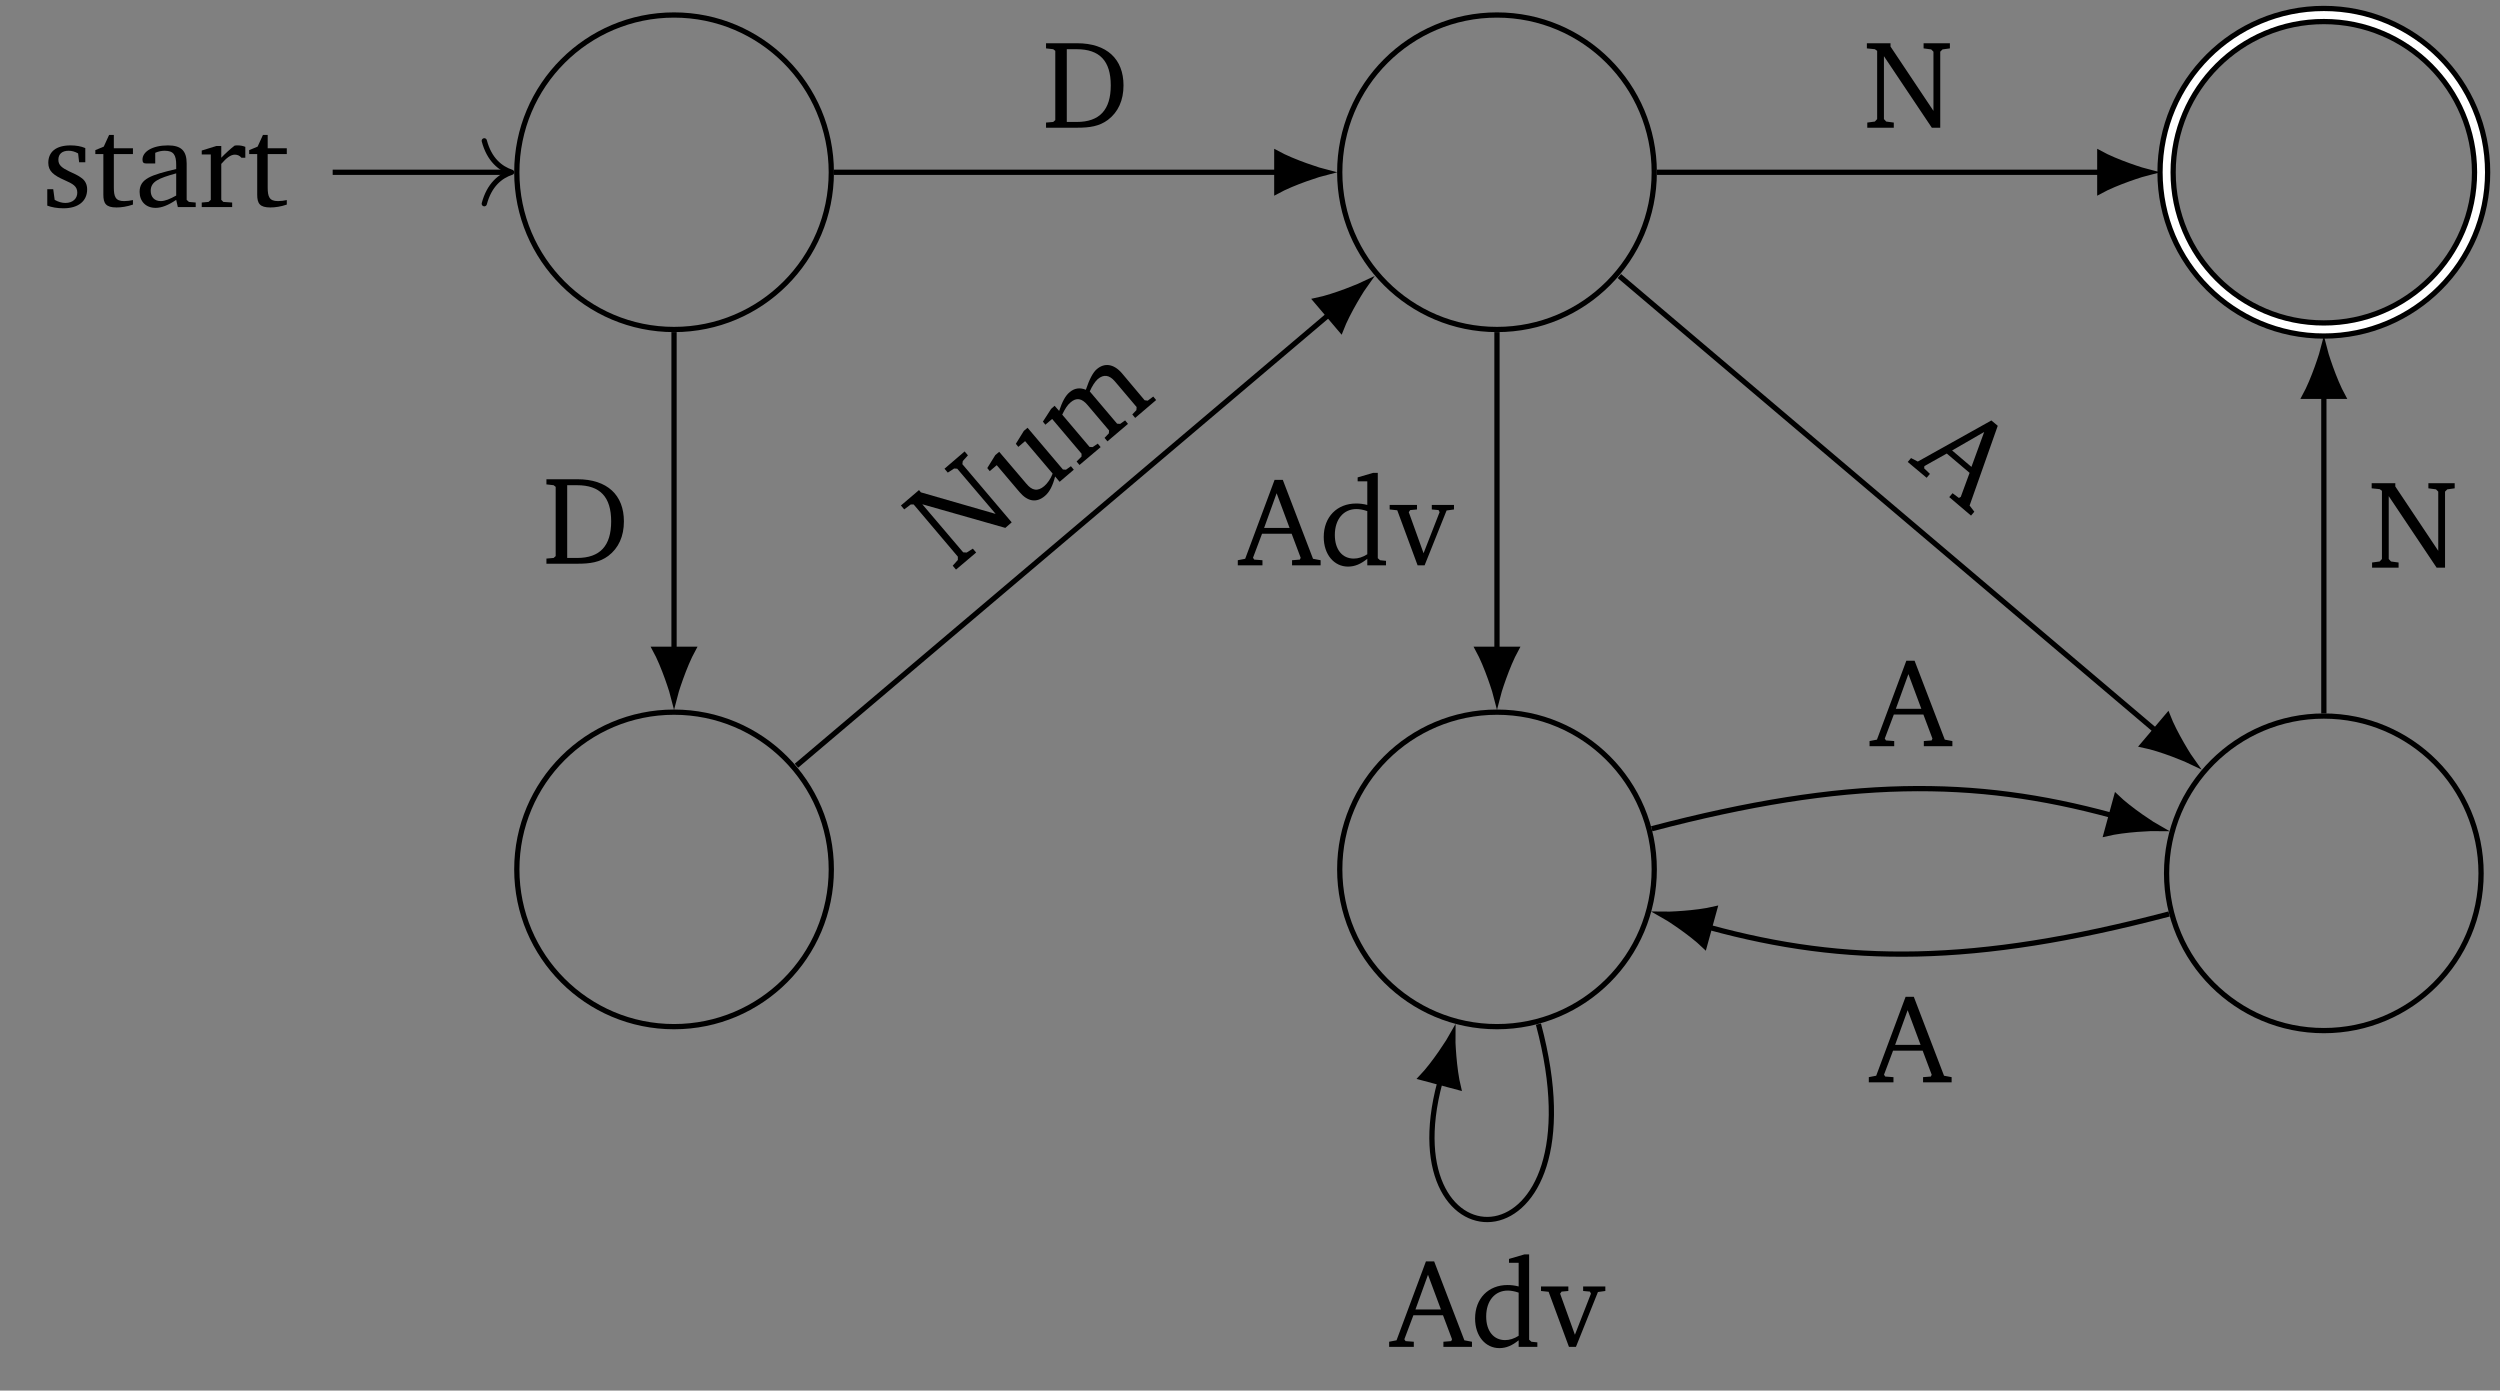 <?xml version="1.0" encoding="UTF-8"?>
<svg xmlns="http://www.w3.org/2000/svg" xmlns:xlink="http://www.w3.org/1999/xlink" width="380.144pt" height="211.448pt" viewBox="0 0 190.072 105.724" version="1.1">
<rect x="0" y="0" width="190.072" height="105.724" fill="#808080" stroke="none"/>
<defs>
<g>
<symbol overflow="visible" id="glyph0-0">
<path style="stroke:none;" d=""/>
</symbol>
<symbol overflow="visible" id="glyph0-1">
<path style="stroke:none;" d="M 3.297 -4.484 C 2.969 -4.625 2.594 -4.688 2.172 -4.688 C 1.078 -4.688 0.484 -4.203 0.484 -3.359 C 0.484 -2.719 0.906 -2.406 1.719 -2.047 C 2.344 -1.766 2.688 -1.594 2.688 -1.094 C 2.688 -0.641 2.344 -0.312 1.781 -0.312 C 1.516 -0.312 1.25 -0.391 0.969 -0.547 L 0.859 -1.359 L 0.406 -1.359 L 0.406 -0.109 C 0.734 0.016 1.156 0.094 1.641 0.094 C 2.766 0.094 3.438 -0.453 3.438 -1.344 C 3.438 -1.703 3.297 -1.984 3.062 -2.172 C 2.75 -2.422 2.391 -2.562 2.062 -2.719 C 1.516 -2.984 1.25 -3.188 1.25 -3.594 C 1.25 -4.031 1.531 -4.281 2.031 -4.281 C 2.266 -4.281 2.5 -4.219 2.75 -4.078 L 2.828 -3.406 L 3.297 -3.406 Z M 3.297 -4.484 "/>
</symbol>
<symbol overflow="visible" id="glyph0-2">
<path style="stroke:none;" d="M 0.844 -4.031 L 0.844 -0.938 C 0.844 -0.266 1.047 0.031 1.844 0.031 C 2.203 0.031 2.641 -0.031 3.094 -0.188 L 3.094 -0.531 C 2.875 -0.484 2.656 -0.453 2.422 -0.453 C 1.766 -0.453 1.641 -0.781 1.641 -1.5 L 1.641 -4.031 L 3.094 -4.031 L 3.094 -4.469 L 1.641 -4.469 L 1.641 -5.484 L 1.281 -5.484 L 0.875 -4.594 L 0.234 -4.328 L 0.234 -4.031 Z M 0.844 -4.031 "/>
</symbol>
<symbol overflow="visible" id="glyph0-3">
<path style="stroke:none;" d="M 3.188 -0.547 L 3.312 0 L 4.672 0 L 4.672 -0.344 L 4.156 -0.391 L 3.984 -0.547 L 3.984 -3.312 C 3.984 -4.281 3.562 -4.688 2.562 -4.688 C 1.359 -4.688 0.625 -4.203 0.625 -3.609 C 0.625 -3.391 0.703 -3.312 0.922 -3.312 L 1.594 -3.312 L 1.594 -4.125 C 1.844 -4.234 2.078 -4.281 2.312 -4.281 C 3 -4.281 3.188 -3.953 3.188 -3.203 L 3.188 -2.891 C 1.281 -2.438 0.406 -2.156 0.406 -1.156 C 0.406 -0.438 0.875 0.062 1.625 0.062 C 2.078 0.062 2.594 -0.141 3.188 -0.547 Z M 3.188 -0.875 C 2.719 -0.609 2.328 -0.453 2.016 -0.453 C 1.531 -0.453 1.25 -0.766 1.25 -1.234 C 1.25 -1.938 1.844 -2.188 3.188 -2.562 Z M 3.188 -0.875 "/>
</symbol>
<symbol overflow="visible" id="glyph0-4">
<path style="stroke:none;" d="M 0.281 0 L 2.594 0 L 2.594 -0.344 L 1.922 -0.391 L 1.766 -0.547 L 1.766 -3.281 C 2.156 -3.734 2.484 -3.984 2.797 -3.984 C 3 -3.984 3.172 -3.906 3.297 -3.75 L 3.594 -3.75 L 3.594 -4.578 C 3.391 -4.656 3.219 -4.688 3.016 -4.688 C 2.938 -4.688 2.859 -4.688 2.781 -4.672 C 2.438 -4.406 2.094 -4.094 1.766 -3.75 L 1.766 -4.641 L 1.391 -4.641 L 0.281 -4.297 L 0.281 -4 L 0.969 -4 L 0.969 -0.547 L 0.797 -0.391 L 0.281 -0.344 Z M 0.281 0 "/>
</symbol>
<symbol overflow="visible" id="glyph0-5">
<path style="stroke:none;" d="M 2.672 -6.422 L 0.312 -6.422 L 0.312 -6.031 L 0.859 -5.969 L 1.016 -5.844 L 1.016 -0.578 L 0.859 -0.438 L 0.312 -0.391 L 0.312 0 L 2.672 0 C 3.641 0 4.359 -0.109 5.016 -0.594 C 5.797 -1.188 6.203 -2.078 6.203 -3.219 C 6.203 -5.219 4.938 -6.422 2.672 -6.422 Z M 1.891 -5.969 L 2.641 -5.969 C 4.391 -5.969 5.234 -5.078 5.234 -3.219 C 5.234 -1.359 4.391 -0.438 2.641 -0.438 L 1.891 -0.438 Z M 1.891 -5.969 "/>
</symbol>
<symbol overflow="visible" id="glyph0-6">
<path style="stroke:none;" d="M 0.281 0 L 2.297 0 L 2.297 -0.391 L 1.719 -0.469 L 1.547 -0.656 L 1.547 -5.438 L 5.188 0 L 5.828 0 L 5.828 -5.781 L 6 -5.953 L 6.562 -6.031 L 6.562 -6.422 L 4.562 -6.422 L 4.562 -6.031 L 5.141 -5.953 L 5.312 -5.781 L 5.312 -1.281 L 2.047 -6.172 L 2.047 -6.422 L 0.25 -6.422 L 0.25 -6.031 L 0.859 -5.969 L 1.031 -5.844 L 1.031 -0.656 L 0.859 -0.469 L 0.281 -0.391 Z M 0.281 0 "/>
</symbol>
<symbol overflow="visible" id="glyph0-7">
<path style="stroke:none;" d="M 2.719 -6.5 L 0.484 -0.5 L -0.078 -0.391 L -0.078 0 L 1.797 0 L 1.797 -0.391 L 1.172 -0.438 L 1.078 -0.578 L 1.766 -2.406 L 4.016 -2.406 L 4.703 -0.578 L 4.641 -0.438 L 4.047 -0.391 L 4.047 0 L 6.219 0 L 6.219 -0.391 L 5.641 -0.5 L 3.344 -6.5 Z M 2.875 -5.484 L 3.859 -2.844 L 1.922 -2.844 Z M 2.875 -5.484 "/>
</symbol>
<symbol overflow="visible" id="glyph0-8">
<path style="stroke:none;" d="M 3.656 -6.391 L 3.656 -4.594 C 3.359 -4.672 3.078 -4.703 2.812 -4.703 C 1.359 -4.703 0.344 -3.688 0.344 -2.156 C 0.344 -0.812 1.141 0.094 2.188 0.094 C 2.719 0.094 3.172 -0.109 3.656 -0.5 L 3.656 0 L 5.078 0 L 5.078 -0.344 L 4.625 -0.391 L 4.453 -0.547 L 4.453 -7.031 L 4.094 -7.031 L 2.922 -6.688 L 2.922 -6.391 Z M 3.656 -0.844 C 3.312 -0.625 2.969 -0.516 2.625 -0.516 C 1.766 -0.516 1.188 -1.188 1.188 -2.312 C 1.188 -3.516 1.859 -4.281 2.828 -4.281 C 3.047 -4.281 3.344 -4.234 3.656 -4.125 Z M 3.656 -0.844 "/>
</symbol>
<symbol overflow="visible" id="glyph0-9">
<path style="stroke:none;" d="M -0.047 -4.594 L -0.047 -4.25 L 0.531 -4.188 L 2.078 0 L 2.609 0 L 4.281 -4.172 L 4.844 -4.25 L 4.844 -4.594 L 3.156 -4.594 L 3.156 -4.25 L 3.672 -4.203 L 3.75 -4.047 L 2.531 -0.922 L 1.406 -4.047 L 1.516 -4.203 L 2.031 -4.25 L 2.031 -4.594 Z M -0.047 -4.594 "/>
</symbol>
<symbol overflow="visible" id="glyph1-0">
<path style="stroke:none;" d=""/>
</symbol>
<symbol overflow="visible" id="glyph1-1">
<path style="stroke:none;" d="M 6.297 -3.203 L 0.703 -0.078 L 0.188 -0.344 L -0.062 -0.047 L 1.375 1.156 L 1.625 0.859 L 1.188 0.438 L 1.203 0.266 L 2.906 -0.688 L 4.641 0.781 L 3.969 2.609 L 3.828 2.688 L 3.344 2.328 L 3.094 2.625 L 4.75 4.031 L 5 3.734 L 4.641 3.266 L 6.781 -2.797 Z M 5.75 -2.328 L 4.781 0.328 L 3.312 -0.922 Z M 5.75 -2.328 "/>
</symbol>
<symbol overflow="visible" id="glyph2-0">
<path style="stroke:none;" d=""/>
</symbol>
<symbol overflow="visible" id="glyph2-1">
<path style="stroke:none;" d="M 0.219 -0.188 L 1.75 -1.484 L 1.5 -1.781 L 1.031 -1.484 L 0.766 -1.5 L -2.344 -5.156 L 3.969 -3.359 L 4.453 -3.781 L 0.703 -8.203 L 0.734 -8.438 L 1.125 -8.875 L 0.875 -9.172 L -0.656 -7.859 L -0.406 -7.562 L 0.078 -7.875 L 0.312 -7.859 L 3.234 -4.422 L -2.453 -6.062 L -2.594 -6.234 L -3.969 -5.062 L -3.719 -4.766 L -3.219 -5.141 L -3 -5.141 L 0.359 -1.172 L 0.359 -0.922 L -0.031 -0.484 Z M 0.219 -0.188 "/>
</symbol>
<symbol overflow="visible" id="glyph2-2">
<path style="stroke:none;" d="M -2.016 -4.469 L -2.625 -3.484 L -2.438 -3.25 L -1.906 -3.703 L -0.172 -1.656 C 0.453 -0.922 1.125 -0.828 1.75 -1.359 C 2.109 -1.656 2.359 -2.156 2.531 -2.844 L 2.875 -2.438 L 3.953 -3.359 L 3.734 -3.625 L 3.359 -3.359 L 3.125 -3.375 L 0.438 -6.547 L 0.156 -6.312 L -0.453 -5.328 L -0.266 -5.094 L 0.25 -5.531 L 2.344 -3.062 C 2.188 -2.656 1.969 -2.344 1.703 -2.109 C 1.203 -1.688 0.781 -1.766 0.344 -2.297 L -1.719 -4.719 Z M -2.016 -4.469 "/>
</symbol>
<symbol overflow="visible" id="glyph2-3">
<path style="stroke:none;" d="M 0.703 -5.906 C 0.25 -6.094 -0.172 -6.031 -0.531 -5.719 C -0.844 -5.469 -1.094 -5 -1.328 -4.297 L -1.672 -4.688 L -1.938 -4.453 L -2.562 -3.484 L -2.375 -3.25 L -1.859 -3.688 L 0.375 -1.047 L 0.375 -0.828 L 0 -0.453 L 0.219 -0.188 L 1.828 -1.547 L 1.609 -1.812 L 1.219 -1.547 L 0.984 -1.562 L -1.094 -4.016 C -0.891 -4.438 -0.703 -4.75 -0.453 -4.953 C -0.016 -5.328 0.391 -5.266 0.828 -4.75 L 2.469 -2.812 L 2.453 -2.594 L 2.125 -2.25 L 2.344 -1.984 L 3.906 -3.312 L 3.688 -3.578 L 3.312 -3.312 L 3.078 -3.328 L 1 -5.781 C 1.188 -6.203 1.391 -6.516 1.609 -6.719 C 2.062 -7.094 2.484 -7.047 2.922 -6.531 L 4.562 -4.594 L 4.547 -4.359 L 4.234 -4.031 L 4.453 -3.766 L 6.047 -5.125 L 5.828 -5.391 L 5.406 -5.078 L 5.172 -5.109 L 3.438 -7.172 C 2.812 -7.891 2.109 -7.969 1.531 -7.469 C 1.25 -7.234 0.969 -6.703 0.703 -5.906 Z M 0.703 -5.906 "/>
</symbol>
</g>
<clipPath id="clip1">
  <path d="M 144 0 L 190.07 0 L 190.07 45 L 144 45 Z M 144 0 "/>
</clipPath>
<clipPath id="clip2">
  <path d="M 156 0 L 190.07 0 L 190.07 34 L 156 34 Z M 156 0 "/>
</clipPath>
<clipPath id="clip3">
  <path d="M 159 48 L 190.07 48 L 190.07 84 L 159 84 Z M 159 48 "/>
</clipPath>
</defs>
<g id="surface1">
<path style="fill:none;stroke-width:0.399;stroke-linecap:butt;stroke-linejoin:miter;stroke:rgb(0%,0%,0%);stroke-opacity:1;stroke-miterlimit:10;" d="M 11.956 -0.001 C 11.956 6.601 6.605 11.956 -0.001 11.956 C -6.602 11.956 -11.954 6.601 -11.954 -0.001 C -11.954 -6.602 -6.602 -11.954 -0.001 -11.954 C 6.605 -11.954 11.956 -6.602 11.956 -0.001 Z M 11.956 -0.001 " transform="matrix(1,0,0,-1,51.247,13.097)"/>
<path style="fill:none;stroke-width:0.399;stroke-linecap:butt;stroke-linejoin:miter;stroke:rgb(0%,0%,0%);stroke-opacity:1;stroke-miterlimit:10;" d="M -25.954 -0.001 L -12.552 -0.001 " transform="matrix(1,0,0,-1,51.247,13.097)"/>
<path style="fill:none;stroke-width:0.399;stroke-linecap:round;stroke-linejoin:round;stroke:rgb(0%,0%,0%);stroke-opacity:1;stroke-miterlimit:10;" d="M -2.073 2.39 C -1.694 0.956 -0.85 0.281 0.001 -0.001 C -0.85 -0.278 -1.694 -0.958 -2.073 -2.391 " transform="matrix(1,0,0,-1,38.893,13.097)"/>
<g style="fill:rgb(0%,0%,0%);fill-opacity:1;">
  <use xlink:href="#glyph0-1" x="3.188" y="15.742"/>
  <use xlink:href="#glyph0-2" x="7.014" y="15.742"/>
  <use xlink:href="#glyph0-3" x="10.208" y="15.742"/>
  <use xlink:href="#glyph0-4" x="15.057" y="15.742"/>
  <use xlink:href="#glyph0-2" x="18.711" y="15.742"/>
</g>
<path style="fill:none;stroke-width:0.399;stroke-linecap:butt;stroke-linejoin:miter;stroke:rgb(0%,0%,0%);stroke-opacity:1;stroke-miterlimit:10;" d="M 74.523 -0.001 C 74.523 6.601 69.171 11.956 62.566 11.956 C 55.964 11.956 50.612 6.601 50.612 -0.001 C 50.612 -6.602 55.964 -11.954 62.566 -11.954 C 69.171 -11.954 74.523 -6.602 74.523 -0.001 Z M 74.523 -0.001 " transform="matrix(1,0,0,-1,51.247,13.097)"/>
<g clip-path="url(#clip1)" clip-rule="nonzero">
<path style="fill:none;stroke-width:1.395;stroke-linecap:butt;stroke-linejoin:miter;stroke:rgb(0%,0%,0%);stroke-opacity:1;stroke-miterlimit:10;" d="M 137.386 -0.001 C 137.386 6.601 132.034 11.956 125.433 11.956 C 118.831 11.956 113.476 6.601 113.476 -0.001 C 113.476 -6.602 118.831 -11.954 125.433 -11.954 C 132.034 -11.954 137.386 -6.602 137.386 -0.001 Z M 137.386 -0.001 " transform="matrix(1,0,0,-1,51.247,13.097)"/>
</g>
<g clip-path="url(#clip2)" clip-rule="nonzero">
<path style="fill:none;stroke-width:0.598;stroke-linecap:butt;stroke-linejoin:miter;stroke:rgb(100%,100%,100%);stroke-opacity:1;stroke-miterlimit:10;" d="M 137.386 -0.001 C 137.386 6.601 132.034 11.956 125.433 11.956 C 118.831 11.956 113.476 6.601 113.476 -0.001 C 113.476 -6.602 118.831 -11.954 125.433 -11.954 C 132.034 -11.954 137.386 -6.602 137.386 -0.001 Z M 137.386 -0.001 " transform="matrix(1,0,0,-1,51.247,13.097)"/>
</g>
<path style="fill:none;stroke-width:0.399;stroke-linecap:butt;stroke-linejoin:miter;stroke:rgb(0%,0%,0%);stroke-opacity:1;stroke-miterlimit:10;" d="M 11.956 -53.001 C 11.956 -46.399 6.605 -41.048 -0.001 -41.048 C -6.602 -41.048 -11.954 -46.399 -11.954 -53.001 C -11.954 -59.606 -6.602 -64.958 -0.001 -64.958 C 6.605 -64.958 11.956 -59.606 11.956 -53.001 Z M 11.956 -53.001 " transform="matrix(1,0,0,-1,51.247,13.097)"/>
<path style="fill:none;stroke-width:0.399;stroke-linecap:butt;stroke-linejoin:miter;stroke:rgb(0%,0%,0%);stroke-opacity:1;stroke-miterlimit:10;" d="M 74.523 -53.001 C 74.523 -46.399 69.171 -41.048 62.566 -41.048 C 55.964 -41.048 50.612 -46.399 50.612 -53.001 C 50.612 -59.606 55.964 -64.958 62.566 -64.958 C 69.171 -64.958 74.523 -59.606 74.523 -53.001 Z M 74.523 -53.001 " transform="matrix(1,0,0,-1,51.247,13.097)"/>
<g clip-path="url(#clip3)" clip-rule="nonzero">
<path style="fill:none;stroke-width:0.399;stroke-linecap:butt;stroke-linejoin:miter;stroke:rgb(0%,0%,0%);stroke-opacity:1;stroke-miterlimit:10;" d="M 137.386 -53.301 C 137.386 -46.7 132.034 -41.344 125.433 -41.344 C 118.831 -41.344 113.476 -46.7 113.476 -53.301 C 113.476 -59.903 118.831 -65.258 125.433 -65.258 C 132.034 -65.258 137.386 -59.903 137.386 -53.301 Z M 137.386 -53.301 " transform="matrix(1,0,0,-1,51.247,13.097)"/>
</g>
<path style="fill:none;stroke-width:0.399;stroke-linecap:butt;stroke-linejoin:miter;stroke:rgb(0%,0%,0%);stroke-opacity:1;stroke-miterlimit:10;" d="M 12.155 -0.001 L 45.827 -0.001 " transform="matrix(1,0,0,-1,51.247,13.097)"/>
<path style="fill-rule:nonzero;fill:rgb(0%,0%,0%);fill-opacity:1;stroke-width:0.399;stroke-linecap:butt;stroke-linejoin:miter;stroke:rgb(0%,0%,0%);stroke-opacity:1;stroke-miterlimit:10;" d="M 3.76 -0.001 C 3.299 0.113 1.268 0.753 -0.002 1.449 L -0.002 -1.446 C 1.268 -0.751 3.299 -0.114 3.76 -0.001 Z M 3.76 -0.001 " transform="matrix(1,0,0,-1,97.076,13.097)"/>
<g style="fill:rgb(0%,0%,0%);fill-opacity:1;">
  <use xlink:href="#glyph0-5" x="79.216" y="9.71"/>
</g>
<path style="fill:none;stroke-width:0.399;stroke-linecap:butt;stroke-linejoin:miter;stroke:rgb(0%,0%,0%);stroke-opacity:1;stroke-miterlimit:10;" d="M -0.001 -12.153 L -0.001 -36.266 " transform="matrix(1,0,0,-1,51.247,13.097)"/>
<path style="fill-rule:nonzero;fill:rgb(0%,0%,0%);fill-opacity:1;stroke-width:0.399;stroke-linecap:butt;stroke-linejoin:miter;stroke:rgb(0%,0%,0%);stroke-opacity:1;stroke-miterlimit:10;" d="M 3.763 -0.001 C 3.298 0.112 1.267 0.753 0.002 1.448 L 0.002 -1.446 C 1.267 -0.751 3.298 -0.114 3.763 -0.001 Z M 3.763 -0.001 " transform="matrix(0,1,1,0,51.247,49.362)"/>
<g style="fill:rgb(0%,0%,0%);fill-opacity:1;">
  <use xlink:href="#glyph0-5" x="41.232" y="42.859"/>
</g>
<path style="fill:none;stroke-width:0.399;stroke-linecap:butt;stroke-linejoin:miter;stroke:rgb(0%,0%,0%);stroke-opacity:1;stroke-miterlimit:10;" d="M 74.722 -0.001 L 108.398 -0.001 " transform="matrix(1,0,0,-1,51.247,13.097)"/>
<path style="fill-rule:nonzero;fill:rgb(0%,0%,0%);fill-opacity:1;stroke-width:0.399;stroke-linecap:butt;stroke-linejoin:miter;stroke:rgb(0%,0%,0%);stroke-opacity:1;stroke-miterlimit:10;" d="M 3.76 -0.001 C 3.299 0.113 1.268 0.753 0.002 1.449 L 0.002 -1.446 C 1.268 -0.751 3.299 -0.114 3.76 -0.001 Z M 3.76 -0.001 " transform="matrix(1,0,0,-1,159.643,13.097)"/>
<g style="fill:rgb(0%,0%,0%);fill-opacity:1;">
  <use xlink:href="#glyph0-6" x="141.686" y="9.71"/>
</g>
<path style="fill:none;stroke-width:0.399;stroke-linecap:butt;stroke-linejoin:miter;stroke:rgb(0%,0%,0%);stroke-opacity:1;stroke-miterlimit:10;" d="M 62.566 -12.153 L 62.566 -36.266 " transform="matrix(1,0,0,-1,51.247,13.097)"/>
<path style="fill-rule:nonzero;fill:rgb(0%,0%,0%);fill-opacity:1;stroke-width:0.399;stroke-linecap:butt;stroke-linejoin:miter;stroke:rgb(0%,0%,0%);stroke-opacity:1;stroke-miterlimit:10;" d="M 3.763 -0.001 C 3.298 0.112 1.267 0.753 0.002 1.448 L 0.002 -1.446 C 1.267 -0.751 3.298 -0.114 3.763 -0.001 Z M 3.763 -0.001 " transform="matrix(0,1,1,0,113.814,49.362)"/>
<g style="fill:rgb(0%,0%,0%);fill-opacity:1;">
  <use xlink:href="#glyph0-7" x="94.186" y="42.984"/>
  <use xlink:href="#glyph0-8" x="100.298" y="42.984"/>
  <use xlink:href="#glyph0-9" x="105.701" y="42.984"/>
</g>
<path style="fill:none;stroke-width:0.399;stroke-linecap:butt;stroke-linejoin:miter;stroke:rgb(0%,0%,0%);stroke-opacity:1;stroke-miterlimit:10;" d="M 71.874 -7.891 L 112.616 -42.434 " transform="matrix(1,0,0,-1,51.247,13.097)"/>
<path style="fill-rule:nonzero;fill:rgb(0%,0%,0%);fill-opacity:1;stroke-width:0.399;stroke-linecap:butt;stroke-linejoin:miter;stroke:rgb(0%,0%,0%);stroke-opacity:1;stroke-miterlimit:10;" d="M 3.76 0 C 3.299 0.11 1.271 0.752 -0 1.445 L 0.002 -1.446 C 1.268 -0.75 3.3 -0.114 3.76 0 Z M 3.76 0 " transform="matrix(0.766,0.649,0.649,-0.766,163.863,55.532)"/>
<g style="fill:rgb(0%,0%,0%);fill-opacity:1;">
  <use xlink:href="#glyph1-1" x="145.105" y="35.17"/>
</g>
<path style="fill:none;stroke-width:0.399;stroke-linecap:butt;stroke-linejoin:miter;stroke:rgb(0%,0%,0%);stroke-opacity:1;stroke-miterlimit:10;" d="M 9.308 -45.118 L 49.749 -10.856 " transform="matrix(1,0,0,-1,51.247,13.097)"/>
<path style="fill-rule:nonzero;fill:rgb(0%,0%,0%);fill-opacity:1;stroke-width:0.399;stroke-linecap:butt;stroke-linejoin:miter;stroke:rgb(0%,0%,0%);stroke-opacity:1;stroke-miterlimit:10;" d="M 3.761 -0.002 C 3.299 0.115 1.269 0.753 -0.001 1.446 L 0.001 -1.448 C 1.269 -0.752 3.301 -0.112 3.761 -0.002 Z M 3.761 -0.002 " transform="matrix(0.766,-0.649,-0.649,-0.766,100.998,23.954)"/>
<g style="fill:rgb(0%,0%,0%);fill-opacity:1;">
  <use xlink:href="#glyph2-1" x="72.465" y="43.494"/>
  <use xlink:href="#glyph2-2" x="77.687" y="39.07"/>
  <use xlink:href="#glyph2-3" x="81.853" y="35.54"/>
</g>
<path style="fill:none;stroke-width:0.399;stroke-linecap:butt;stroke-linejoin:miter;stroke:rgb(0%,0%,0%);stroke-opacity:1;stroke-miterlimit:10;" d="M 65.718 -64.766 C 70.808 -83.762 54.323 -83.762 58.226 -69.2 " transform="matrix(1,0,0,-1,51.247,13.097)"/>
<path style="fill-rule:nonzero;fill:rgb(0%,0%,0%);fill-opacity:1;stroke-width:0.399;stroke-linecap:butt;stroke-linejoin:miter;stroke:rgb(0%,0%,0%);stroke-opacity:1;stroke-miterlimit:10;" d="M 3.763 -0 C 3.301 0.114 1.269 0.752 0.001 1.446 L 0.002 -1.448 C 1.269 -0.753 3.301 -0.112 3.763 -0 Z M 3.763 -0 " transform="matrix(0.259,-0.968,-0.968,-0.259,109.473,82.298)"/>
<g style="fill:rgb(0%,0%,0%);fill-opacity:1;">
  <use xlink:href="#glyph0-7" x="105.693" y="102.402"/>
  <use xlink:href="#glyph0-8" x="111.805" y="102.402"/>
  <use xlink:href="#glyph0-9" x="117.208" y="102.402"/>
</g>
<path style="fill:none;stroke-width:0.399;stroke-linecap:butt;stroke-linejoin:miter;stroke:rgb(0%,0%,0%);stroke-opacity:1;stroke-miterlimit:10;" d="M 74.331 -49.911 C 89.179 -46.008 98.886 -46.055 109.273 -48.887 " transform="matrix(1,0,0,-1,51.247,13.097)"/>
<path style="fill-rule:nonzero;fill:rgb(0%,0%,0%);fill-opacity:1;stroke-width:0.399;stroke-linecap:butt;stroke-linejoin:miter;stroke:rgb(0%,0%,0%);stroke-opacity:1;stroke-miterlimit:10;" d="M 3.762 0.001 C 3.298 0.113 1.27 0.753 0.001 1.447 L 0.002 -1.446 C 1.269 -0.752 3.299 -0.113 3.762 0.001 Z M 3.762 0.001 " transform="matrix(0.965,0.264,0.264,-0.965,160.52,61.986)"/>
<g style="fill:rgb(0%,0%,0%);fill-opacity:1;">
  <use xlink:href="#glyph0-7" x="142.218" y="56.733"/>
</g>
<path style="fill:none;stroke-width:0.399;stroke-linecap:butt;stroke-linejoin:miter;stroke:rgb(0%,0%,0%);stroke-opacity:1;stroke-miterlimit:10;" d="M 125.433 -41.145 L 125.433 -17.036 " transform="matrix(1,0,0,-1,51.247,13.097)"/>
<path style="fill-rule:nonzero;fill:rgb(0%,0%,0%);fill-opacity:1;stroke-width:0.399;stroke-linecap:butt;stroke-linejoin:miter;stroke:rgb(0%,0%,0%);stroke-opacity:1;stroke-miterlimit:10;" d="M 3.762 -0.001 C 3.298 0.113 1.27 0.753 0.001 1.449 L 0.001 -1.446 C 1.27 -0.751 3.298 -0.114 3.762 -0.001 Z M 3.762 -0.001 " transform="matrix(0,-1,-1,0,176.679,30.133)"/>
<g style="fill:rgb(0%,0%,0%);fill-opacity:1;">
  <use xlink:href="#glyph0-6" x="180.065" y="43.158"/>
</g>
<path style="fill:none;stroke-width:0.399;stroke-linecap:butt;stroke-linejoin:miter;stroke:rgb(0%,0%,0%);stroke-opacity:1;stroke-miterlimit:10;" d="M 113.667 -56.391 C 98.819 -60.298 89.112 -60.251 78.726 -57.415 " transform="matrix(1,0,0,-1,51.247,13.097)"/>
<path style="fill-rule:nonzero;fill:rgb(0%,0%,0%);fill-opacity:1;stroke-width:0.399;stroke-linecap:butt;stroke-linejoin:miter;stroke:rgb(0%,0%,0%);stroke-opacity:1;stroke-miterlimit:10;" d="M 3.763 0 C 3.299 0.112 1.267 0.751 0.002 1.446 L -0.001 -1.448 C 1.27 -0.753 3.3 -0.114 3.763 0 Z M 3.763 0 " transform="matrix(-0.965,-0.264,-0.264,0.965,129.972,70.511)"/>
<g style="fill:rgb(0%,0%,0%);fill-opacity:1;">
  <use xlink:href="#glyph0-7" x="142.161" y="82.286"/>
</g>
</g>
</svg>
